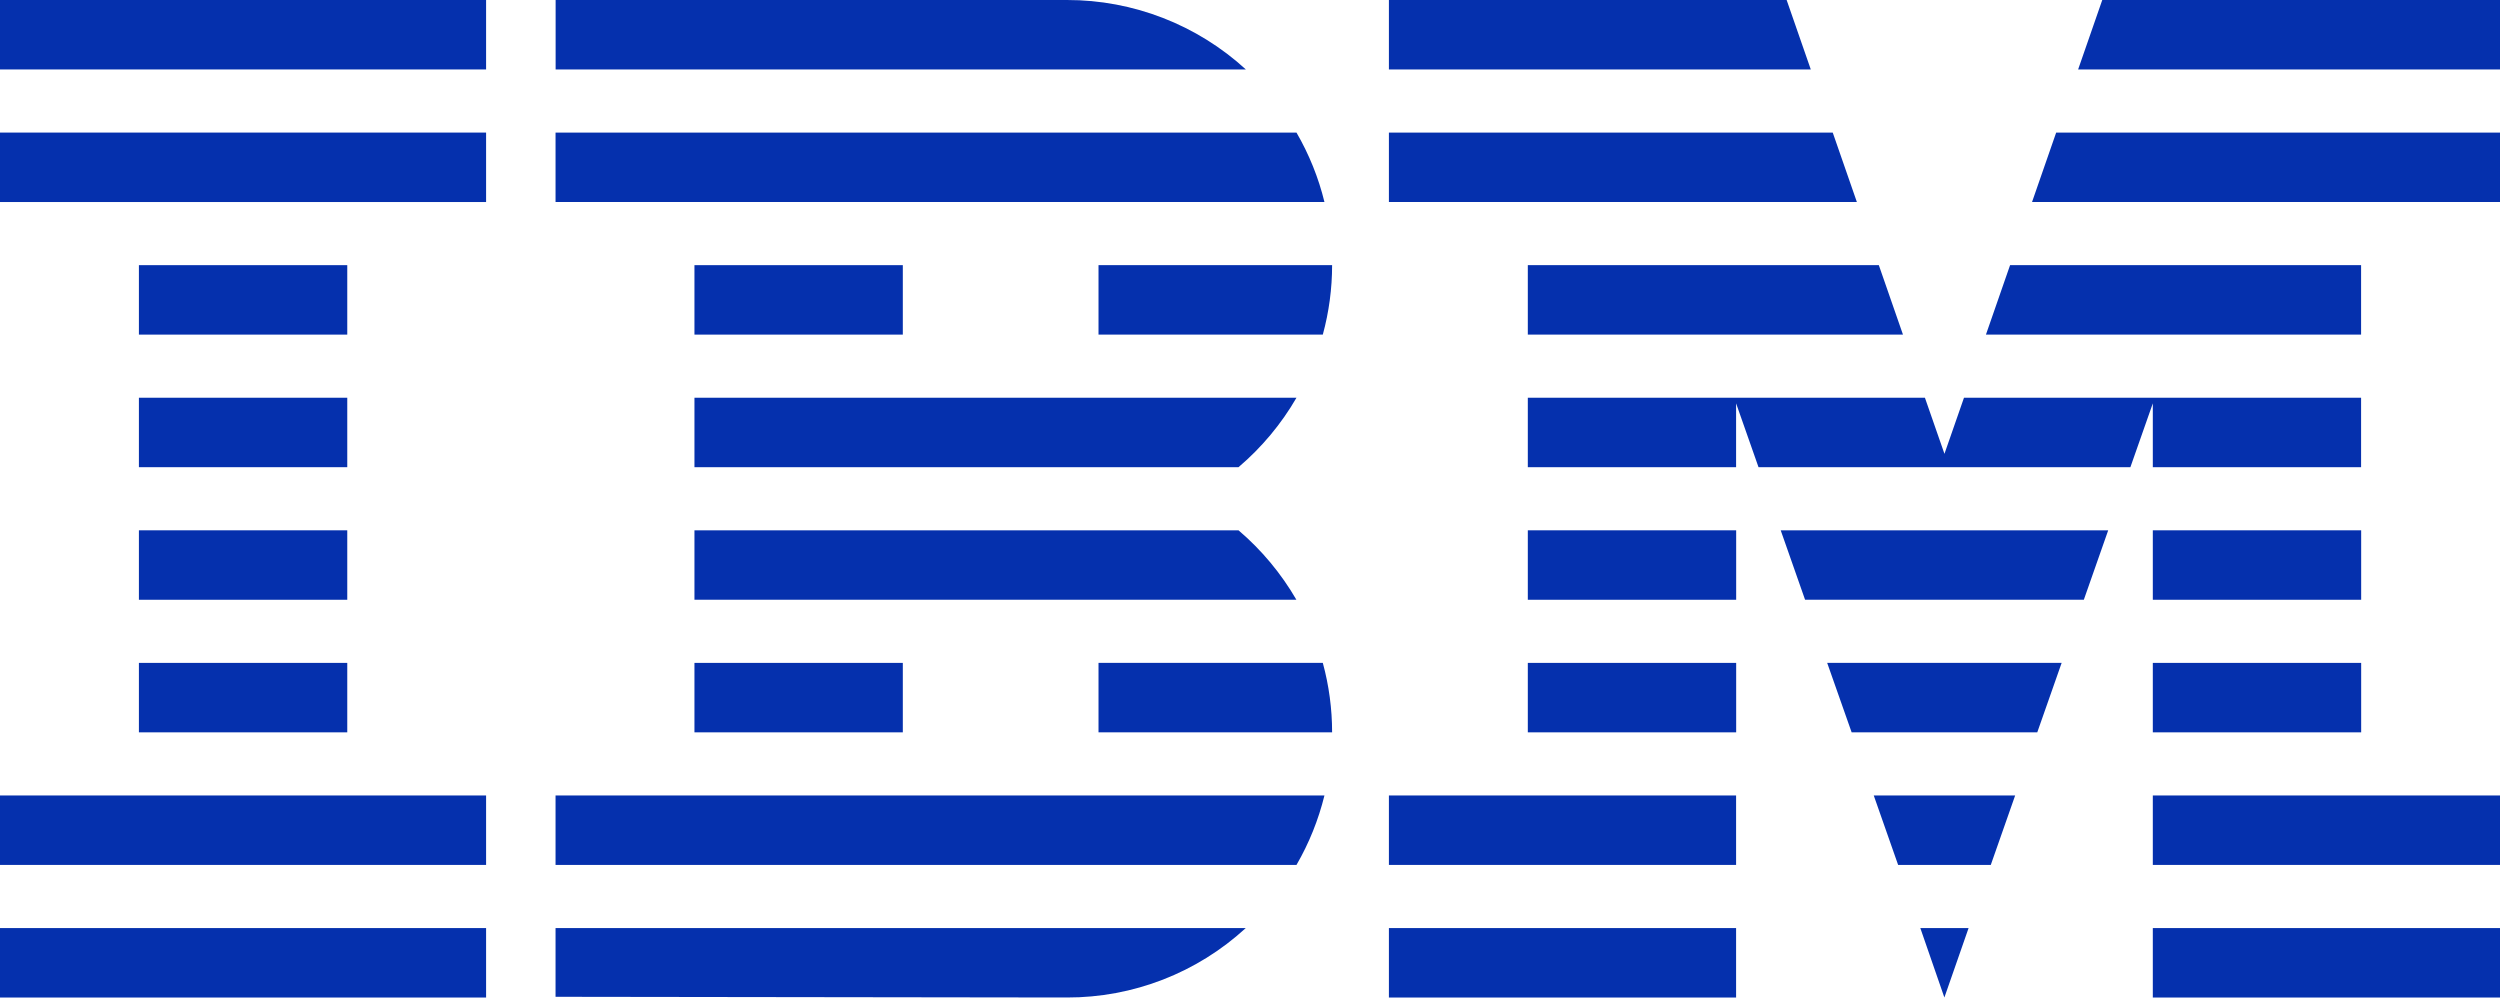 <?xml version="1.0" encoding="UTF-8"?>
<svg id="Camada_2" data-name="Camada 2" xmlns="http://www.w3.org/2000/svg" viewBox="0 0 320 127.68">
  <defs>
    <style>
      .cls-1 {
        fill: #0530ad;
      }
    </style>
  </defs>
  <g id="Layer_1" data-name="Layer 1">
    <g>
      <rect class="cls-1" y="118.79" width="62.22" height="8.89"/>
      <rect class="cls-1" y="101.82" width="62.22" height="8.89"/>
      <rect class="cls-1" x="17.78" y="84.85" width="26.67" height="8.89"/>
      <rect class="cls-1" x="17.78" y="67.88" width="26.67" height="8.89"/>
      <rect class="cls-1" x="17.78" y="50.91" width="26.67" height="8.89"/>
      <rect class="cls-1" x="17.78" y="33.94" width="26.67" height="8.89"/>
      <rect class="cls-1" y="16.97" width="62.22" height="8.89"/>
      <rect class="cls-1" y="0" width="62.22" height="8.89"/>
      <path class="cls-1" d="M71.11,110.71h94.84c1.61-2.78,2.81-5.77,3.58-8.89h-98.42v8.89Z"/>
      <path class="cls-1" d="M158.53,67.88h-69.64v8.89h77.05c-1.95-3.36-4.45-6.37-7.41-8.89Z"/>
      <path class="cls-1" d="M88.89,50.91v8.89h69.64c2.96-2.52,5.47-5.52,7.42-8.89h-77.06Z"/>
      <path class="cls-1" d="M165.95,16.97h-94.84v8.89h98.42c-.76-3.12-1.97-6.11-3.58-8.89Z"/>
      <path class="cls-1" d="M136.57,0h-65.45v8.89h88.35C153.21,3.16,145.04-.01,136.57,0Z"/>
      <rect class="cls-1" x="88.89" y="33.94" width="26.67" height="8.89"/>
      <path class="cls-1" d="M140.61,42.83h28.71c.79-2.9,1.19-5.89,1.19-8.89h-29.9v8.89Z"/>
      <rect class="cls-1" x="88.89" y="84.85" width="26.67" height="8.89"/>
      <path class="cls-1" d="M140.61,84.85v8.89h29.9c0-3-.4-5.99-1.19-8.89h-28.71Z"/>
      <path class="cls-1" d="M71.11,127.59l65.45.09c8.48.02,16.65-3.15,22.9-8.89h-88.35v8.8Z"/>
      <polygon class="cls-1" points="248.88 127.68 251.98 118.79 245.8 118.79 248.88 127.68"/>
      <polygon class="cls-1" points="242.96 110.71 254.82 110.71 257.94 101.82 239.84 101.82 242.96 110.71"/>
      <polygon class="cls-1" points="237.01 93.74 260.77 93.74 263.89 84.85 233.88 84.85 237.01 93.74"/>
      <polygon class="cls-1" points="231.05 76.77 266.73 76.77 269.85 67.88 227.93 67.88 231.05 76.77"/>
      <polygon class="cls-1" points="195.56 42.83 243.58 42.83 240.49 33.94 195.56 33.94 195.56 42.83"/>
      <polygon class="cls-1" points="260.1 25.86 320 25.86 320 16.97 263.19 16.97 260.1 25.86"/>
      <polygon class="cls-1" points="269.09 0 266 8.89 320 8.89 320 0 269.09 0"/>
      <rect class="cls-1" x="177.78" y="118.79" width="44.44" height="8.89"/>
      <rect class="cls-1" x="177.78" y="101.82" width="44.44" height="8.89"/>
      <rect class="cls-1" x="195.56" y="84.85" width="26.67" height="8.89"/>
      <rect class="cls-1" x="195.56" y="67.88" width="26.67" height="8.89"/>
      <polygon class="cls-1" points="302.22 33.94 257.29 33.94 254.2 42.83 302.22 42.83 302.22 33.94"/>
      <polygon class="cls-1" points="275.56 59.8 302.22 59.8 302.22 50.91 275.56 50.91 275.56 50.91 251.39 50.91 248.89 58.09 246.39 50.91 222.22 50.91 195.56 50.91 195.56 59.8 222.22 59.8 222.22 51.63 225.09 59.8 272.69 59.8 275.56 51.63 275.56 59.8"/>
      <rect class="cls-1" x="275.56" y="67.88" width="26.67" height="8.89"/>
      <rect class="cls-1" x="275.56" y="84.85" width="26.67" height="8.89"/>
      <rect class="cls-1" x="275.56" y="101.82" width="44.44" height="8.89"/>
      <rect class="cls-1" x="275.56" y="118.79" width="44.44" height="8.89"/>
      <polygon class="cls-1" points="237.68 25.86 234.59 16.97 177.78 16.97 177.78 25.86 237.68 25.86"/>
      <polygon class="cls-1" points="231.78 8.89 228.69 0 177.78 0 177.78 8.89 231.78 8.89"/>
    </g>
  </g>
</svg>